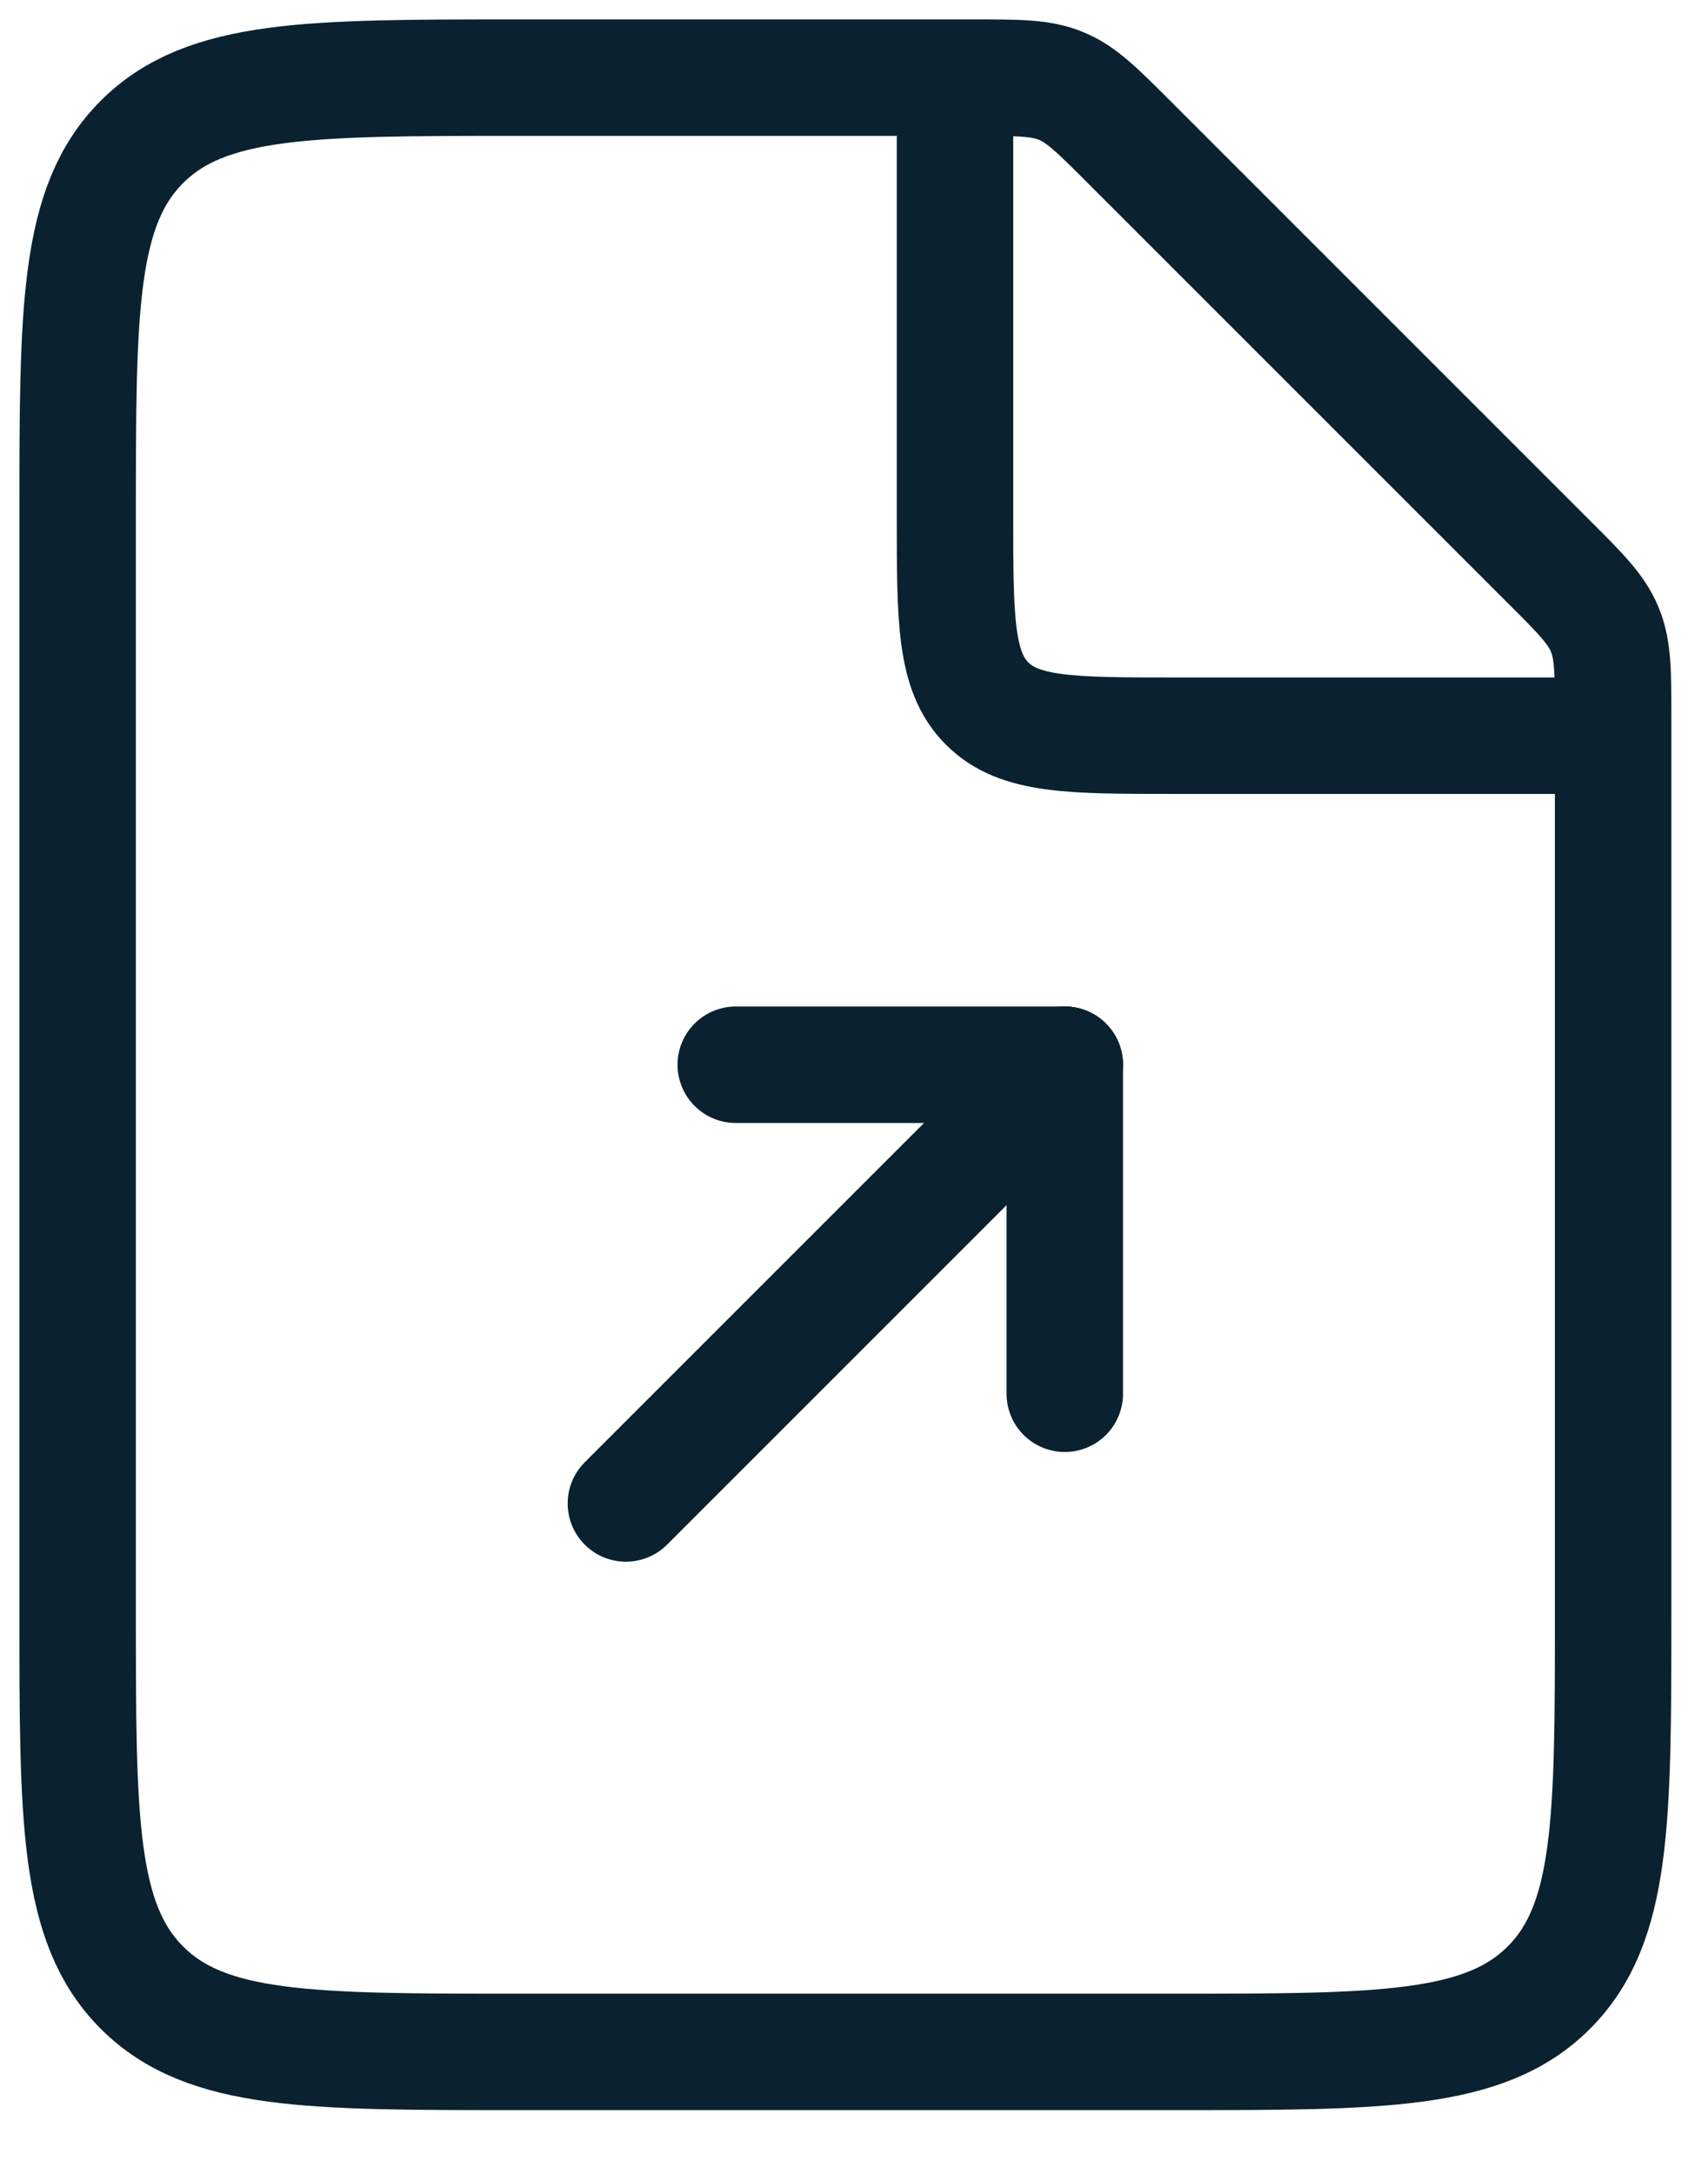 <svg width="22" height="28" viewBox="0 0 22 28" fill="none" xmlns="http://www.w3.org/2000/svg">
<path d="M12.544 1H6.651C3.987 1 2.655 1 1.828 1.828C1 2.655 1 3.987 1 6.651V20.778C1 23.442 1 24.773 1.828 25.601C2.655 26.429 3.987 26.429 6.651 26.429H15.127C17.791 26.429 19.123 26.429 19.95 25.601C20.778 24.773 20.778 23.442 20.778 20.778V9.234C20.778 8.656 20.778 8.368 20.67 8.108C20.563 7.848 20.359 7.644 19.95 7.236L14.542 1.828C14.133 1.419 13.929 1.215 13.67 1.108C13.41 1 13.121 1 12.544 1Z" stroke="#0A212F" stroke-width="1.5"/>
<path d="M12.301 1V6.651C12.301 7.983 12.301 8.649 12.715 9.062C13.128 9.476 13.794 9.476 15.126 9.476H20.777" stroke="#0A212F" stroke-width="1.5"/>
<path d="M8.062 19.365L13.713 13.714" stroke="#0A212F" stroke-width="1.5" stroke-linecap="round"/>
<path d="M13.715 17.952L13.715 13.714" stroke="#0A212F" stroke-width="1.5" stroke-linecap="round"/>
<path d="M9.477 13.714L13.715 13.714" stroke="#0A212F" stroke-width="1.5" stroke-linecap="round"/>
</svg>
